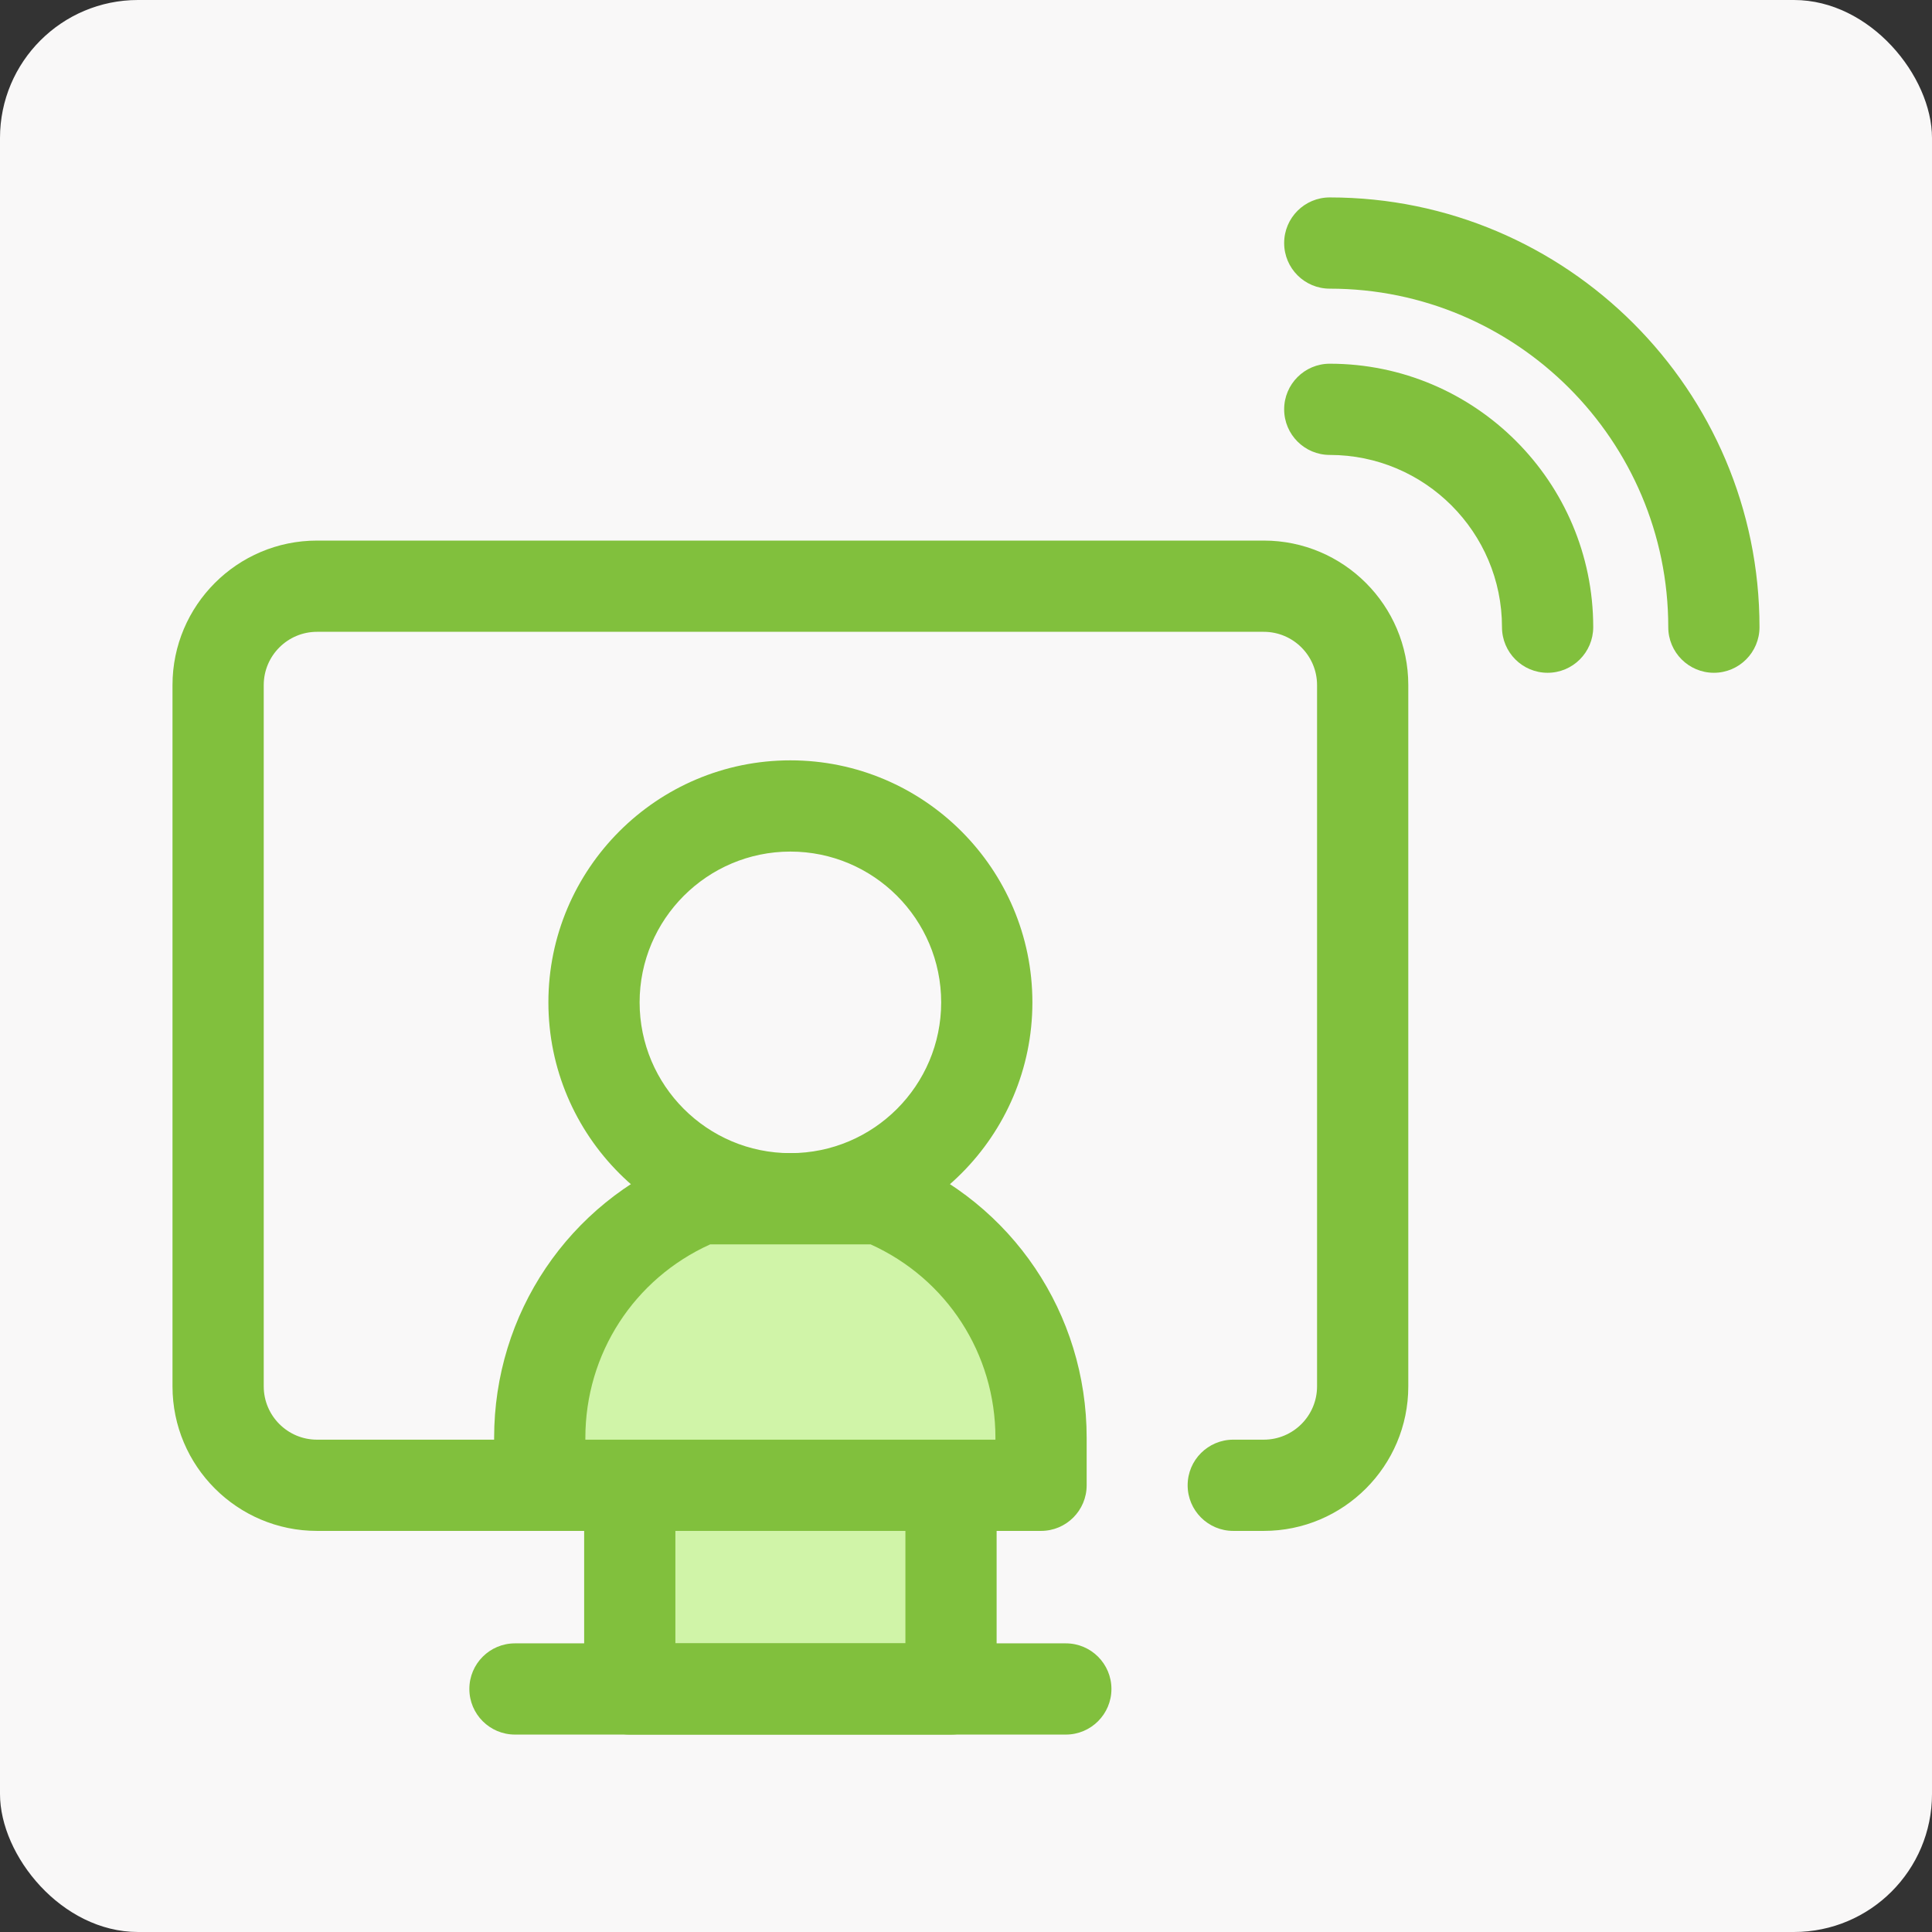 <svg width="112" height="112" viewBox="0 0 112 112" fill="none" xmlns="http://www.w3.org/2000/svg">
<rect x="0" y="0" width="112" height="112" fill="#333333" stroke="none"/>
<rect width="112" height="112" rx="8" fill="#F9F8F8"/>
<g clip-path="url(#clip0_39_60)">
<path d="M73.263 88.748H71.494C70.034 88.748 68.849 87.563 68.849 86.103C68.849 84.643 70.034 83.459 71.494 83.459H73.263C74.966 83.459 76.351 82.074 76.351 80.37V39.715C76.351 38.012 74.966 36.627 73.263 36.627H18.377C16.674 36.627 15.289 38.012 15.289 39.715V80.37C15.289 82.073 16.674 83.459 18.377 83.459H55.131C56.591 83.459 57.775 84.643 57.775 86.103C57.775 87.563 56.591 88.748 55.131 88.748H18.377C13.758 88.748 10 84.99 10 80.37V39.715C10 35.096 13.758 31.338 18.377 31.338H73.263C77.882 31.338 81.64 35.096 81.64 39.715V80.37C81.64 84.99 77.882 88.748 73.263 88.748Z" fill="#81C03D"/>
<path d="M55.131 86.104H36.51V97.912H55.131V86.104Z" fill="#D0F4A8"/>
<path d="M55.131 100.555H36.509C35.049 100.555 33.864 99.371 33.864 97.911V86.103C33.864 84.643 35.049 83.459 36.509 83.459H55.131C56.591 83.459 57.775 84.643 57.775 86.103V97.911C57.776 99.371 56.591 100.555 55.131 100.555ZM39.153 95.266H52.487V88.748H39.153V95.266Z" fill="#81C03D"/>
<path d="M61.787 100.555H29.853C28.393 100.555 27.209 99.371 27.209 97.911C27.209 96.451 28.393 95.267 29.853 95.267H61.787C63.247 95.267 64.431 96.451 64.431 97.911C64.431 99.371 63.247 100.555 61.787 100.555Z" fill="#81C03D"/>
<path d="M99.356 39.002C97.896 39.002 96.711 37.817 96.711 36.357C96.711 25.537 87.908 16.734 77.088 16.734C75.628 16.734 74.444 15.55 74.444 14.089C74.444 12.629 75.628 11.445 77.088 11.445C90.824 11.445 102 22.621 102 36.357C102 37.817 100.816 39.002 99.356 39.002Z" fill="#81C03D"/>
<path d="M89.716 39.002C88.256 39.002 87.072 37.817 87.072 36.357C87.072 30.852 82.593 26.373 77.088 26.373C75.628 26.373 74.444 25.189 74.444 23.729C74.444 22.269 75.628 21.085 77.088 21.085C85.509 21.085 92.361 27.936 92.361 36.357C92.36 37.817 91.176 39.002 89.716 39.002Z" fill="#81C03D"/>
<path d="M45.82 72.137C38.084 72.137 31.791 65.844 31.791 58.108C31.791 50.372 38.084 44.078 45.82 44.078C53.556 44.078 59.849 50.372 59.849 58.108C59.849 65.844 53.556 72.137 45.82 72.137ZM45.82 49.367C41 49.367 37.079 53.288 37.079 58.108C37.079 62.928 41 66.849 45.82 66.849C50.64 66.849 54.561 62.928 54.561 58.108C54.561 53.288 50.64 49.367 45.82 49.367Z" fill="#81C03D"/>
<path d="M40.627 69.493C35.152 71.713 31.289 77.079 31.289 83.351V86.104H45.82H60.35V83.351C60.35 77.079 56.487 71.713 51.012 69.493H40.627Z" fill="#D0F4A8"/>
<path d="M60.35 88.748H31.289C29.829 88.748 28.645 87.563 28.645 86.103V83.351C28.645 76.151 32.959 69.749 39.634 67.043C39.95 66.915 40.287 66.849 40.628 66.849H51.013C51.353 66.849 51.69 66.914 52.006 67.043C58.681 69.749 62.995 76.151 62.995 83.351V86.103C62.995 87.563 61.811 88.748 60.35 88.748ZM33.934 83.459H57.706V83.351C57.706 78.479 54.883 74.131 50.471 72.138H41.169C36.757 74.131 33.934 78.479 33.934 83.351V83.459Z" fill="#81C03D"/>
</g>
<defs>
<clipPath id="clip0_39_60">
<rect width="92" height="92" fill="white" transform="translate(10 10)"/>
</clipPath>
</defs>
</svg>
